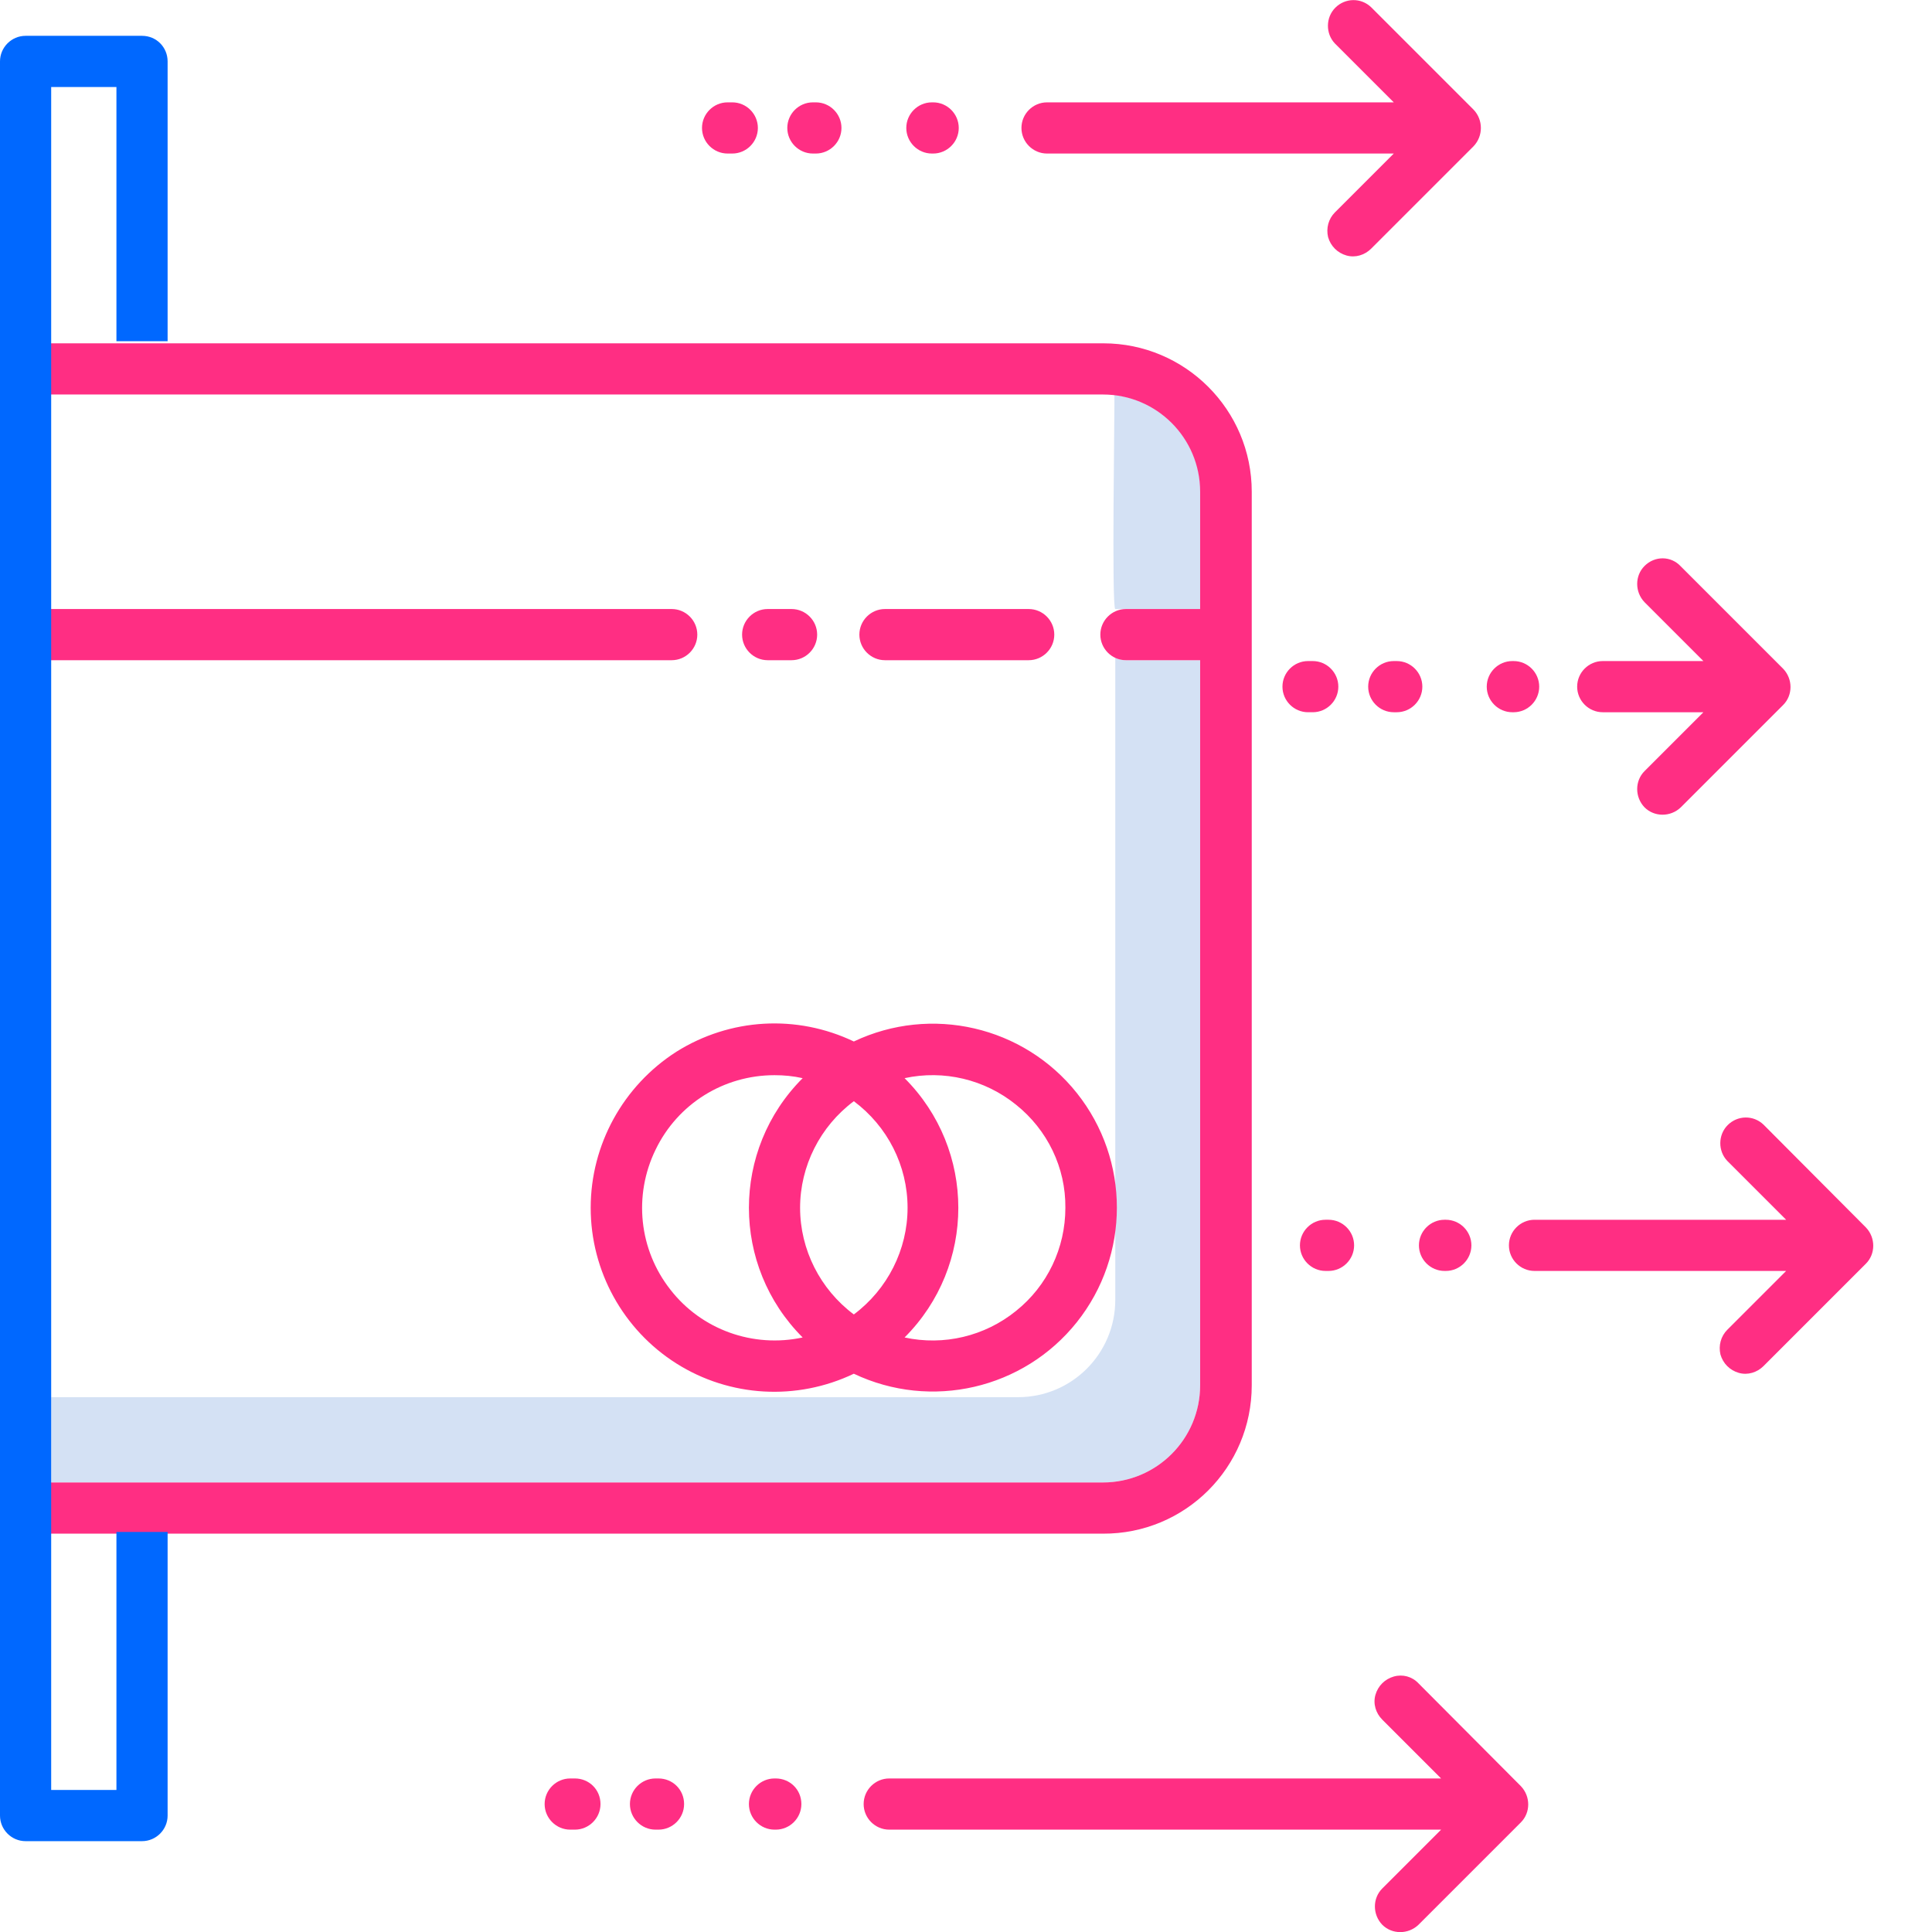 <?xml version="1.0" encoding="utf-8"?>
<!-- Generator: Adobe Illustrator 19.0.0, SVG Export Plug-In . SVG Version: 6.00 Build 0)  -->
<svg version="1.1" id="Calque_1" xmlns="http://www.w3.org/2000/svg" xmlns:xlink="http://www.w3.org/1999/xlink" x="0px" y="0px"
	 viewBox="-79 170 453 453" style="enable-background:new -79 170 453 453;" xml:space="preserve">
<style type="text/css">
	.st0{fill:#D4E1F4;}
	.st1{fill:#FF2E83;}
	.st2{fill:#0068FF;}
</style>
<path class="st0" d="M182.5,324.2v150.6c0,12.6-10.2,22.8-22.8,22.8H-67v20h246.6c12.6,0,22.8-10.2,22.8-22.8v-170H185
	C184.1,324.8,183.3,324.6,182.5,324.2z"/>
<path class="st0" d="M182.3,262.6c0.1,0.9-0.7,50.2,0.2,50.2h20v-27.5C202.5,273.7,193.8,264,182.3,262.6z"/>
<g>
	<path class="st1" d="M214.5,494.8V285.3c0-19.2-15.6-34.8-34.8-34.8H-74.9v12h254.5c12.6,0,22.8,10.2,22.8,22.8v27.5H185
		c-3.3,0-6,2.7-6,6c0,3.3,2.7,6,6,6h17.4v170c0,12.6-10.2,22.8-22.8,22.8H-74.9v12h254.5C198.9,529.7,214.5,514.1,214.5,494.8z"/>
	<path class="st1" d="M59.5,453.2c0,14.8,7.6,28.6,20.1,36.5c12.5,7.9,28.2,8.8,41.6,2.4c18.1,8.6,39.8,3.6,52.3-12.1
		c12.5-15.7,12.5-38,0-53.7c-12.5-15.7-34.2-20.7-52.3-12.1c-13.4-6.4-29-5.5-41.6,2.4C67.1,424.6,59.5,438.4,59.5,453.2z
		 M108.6,453.2c0-9.8,4.7-19.1,12.6-25c7.9,5.9,12.6,15.1,12.6,25c0,9.8-4.7,19.1-12.6,25C113.3,472.3,108.6,463,108.6,453.2
		L108.6,453.2z M170.8,453.2c0,9.4-4.2,18.3-11.6,24.2c-7.3,5.9-16.9,8.2-26.1,6.2c16.8-16.8,16.8-44,0-60.8
		c9.2-2,18.8,0.3,26.1,6.2C166.6,434.9,170.9,443.8,170.8,453.2z M102.6,422.1c2.2,0,4.4,0.2,6.6,0.7c-16.8,16.8-16.8,44,0,60.8
		c-11.6,2.5-23.7-1.8-31-11.2c-7.4-9.4-8.7-22.1-3.5-32.8C79.9,428.8,90.7,422.1,102.6,422.1z"/>
	<path class="st1" d="M162.2,324.8c3.3,0,6-2.7,6-6c0-3.3-2.7-6-6-6h-33.7c-3.3,0-6,2.7-6,6c0,3.3,2.7,6,6,6H162.2z"/>
	<path class="st1" d="M106.6,324.8c3.3,0,6-2.7,6-6c0-3.3-2.7-6-6-6h-5.6c-3.3,0-6,2.7-6,6c0,3.3,2.7,6,6,6H106.6z"/>
	<path class="st1" d="M78.5,312.8H-70c-3.3,0-6,2.7-6,6c0,3.3,2.7,6,6,6H78.5c3.3,0,6-2.7,6-6C84.5,315.5,81.8,312.8,78.5,312.8z"/>
	<path class="st1" d="M266.5,195.7l-24-24c-2.4-2.3-6.1-2.2-8.4,0.1c-2.3,2.3-2.3,6.1-0.1,8.4l13.8,13.8h-81.3c-3.3,0-6,2.7-6,6
		s2.7,6,6,6h81.3l-13.8,13.8c-1.5,1.5-2.1,3.7-1.6,5.8c0.6,2.1,2.2,3.7,4.3,4.3c2.1,0.6,4.3-0.1,5.8-1.6l24-24
		C268.8,201.9,268.8,198.1,266.5,195.7z"/>
	<path class="st1" d="M92.7,194h-1.1c-3.3,0-6,2.7-6,6s2.7,6,6,6h1.1c3.3,0,6-2.7,6-6S96,194,92.7,194z"/>
	<path class="st1" d="M111.6,206h0.7c3.3,0,6-2.7,6-6s-2.7-6-6-6h-0.7c-3.3,0-6,2.7-6,6S108.3,206,111.6,206z"/>
	<path class="st1" d="M139.5,194c-3.3,0-6,2.7-6,6s2.7,6,6,6h0.3c3.3,0,6-2.7,6-6s-2.7-6-6-6H139.5z"/>
	<path class="st1" d="M253.6,564.7c-1.5-1.6-3.7-2.2-5.8-1.6c-2.1,0.6-3.7,2.2-4.3,4.3c-0.6,2.1,0.1,4.3,1.6,5.8l13.8,13.8H129.5
		c-3.3,0-6,2.7-6,6c0,3.3,2.7,6,6,6h129.4l-13.8,13.8c-2.3,2.3-2.3,6.1,0,8.5c2.3,2.3,6.1,2.3,8.5,0l24-24c2.3-2.3,2.3-6.1,0-8.5
		L253.6,564.7z"/>
	<path class="st1" d="M55.8,587h-1.1c-3.3,0-6,2.7-6,6c0,3.3,2.7,6,6,6h1.1c3.3,0,6-2.7,6-6C61.8,589.6,59.1,587,55.8,587z"/>
	<path class="st1" d="M75.4,587h-0.7c-3.3,0-6,2.7-6,6c0,3.3,2.7,6,6,6h0.7c3.3,0,6-2.7,6-6C81.4,589.6,78.7,587,75.4,587L75.4,587z
		"/>
	<path class="st1" d="M102.9,587h-0.3c-3.3,0-6,2.7-6,6c0,3.3,2.7,6,6,6h0.3c3.3,0,6-2.7,6-6C108.9,589.6,106.2,587,102.9,587z"/>
	<path class="st1" d="M306.6,302.7c-2.3,2.3-2.3,6.1,0,8.5l13.8,13.8h-23.6c-3.3,0-6,2.7-6,6c0,3.3,2.7,6,6,6h23.6l-13.8,13.8
		c-2.3,2.3-2.3,6.1,0,8.5c2.3,2.3,6.1,2.3,8.5,0l24-24c2.3-2.3,2.3-6.1,0-8.5l-24-24C312.8,300.3,309,300.3,306.6,302.7z"/>
	<path class="st1" d="M228.8,337c3.3,0,6-2.7,6-6c0-3.3-2.7-6-6-6h-1.1c-3.3,0-6,2.7-6,6c0,3.3,2.7,6,6,6H228.8z"/>
	<path class="st1" d="M248.5,325h-0.7c-3.3,0-6,2.7-6,6c0,3.3,2.7,6,6,6h0.7c3.3,0,6-2.7,6-6C254.5,327.7,251.8,325,248.5,325z"/>
	<path class="st1" d="M275.6,325c-3.3,0-6,2.7-6,6c0,3.3,2.7,6,6,6h0.3c3.3,0,6-2.7,6-6c0-3.3-2.7-6-6-6H275.6z"/>
	<path class="st1" d="M334.5,433.7c-2.4-2.3-6.1-2.2-8.4,0.1c-2.3,2.3-2.3,6.1-0.1,8.4l13.8,13.8h-59c-3.3,0-6,2.7-6,6s2.7,6,6,6h59
		L326,481.8c-1.5,1.5-2.1,3.7-1.6,5.8c0.6,2.1,2.2,3.7,4.3,4.3c2.1,0.6,4.3-0.1,5.8-1.6l24-24c2.3-2.3,2.3-6.1,0-8.5L334.5,433.7z"
		/>
	<path class="st1" d="M231.8,468h0.7c3.3,0,6-2.7,6-6s-2.7-6-6-6h-0.7c-3.3,0-6,2.7-6,6S228.5,468,231.8,468z"/>
	<path class="st1" d="M259.7,468h0.3c3.3,0,6-2.7,6-6s-2.7-6-6-6h-0.3c-3.3,0-6,2.7-6,6S256.4,468,259.7,468z"/>
</g>
<path class="st2" d="M-45.7,178.4H-73c-3.3,0-6,2.7-6,6v411.3c0,3.3,2.7,6,6,6h27.3c3.3,0,6-2.7,6-6v-66.5h-12v60.5H-67V190.4h15.3
	V250h12v-65.6C-39.7,181.1-42.3,178.4-45.7,178.4z"/>
</svg>
